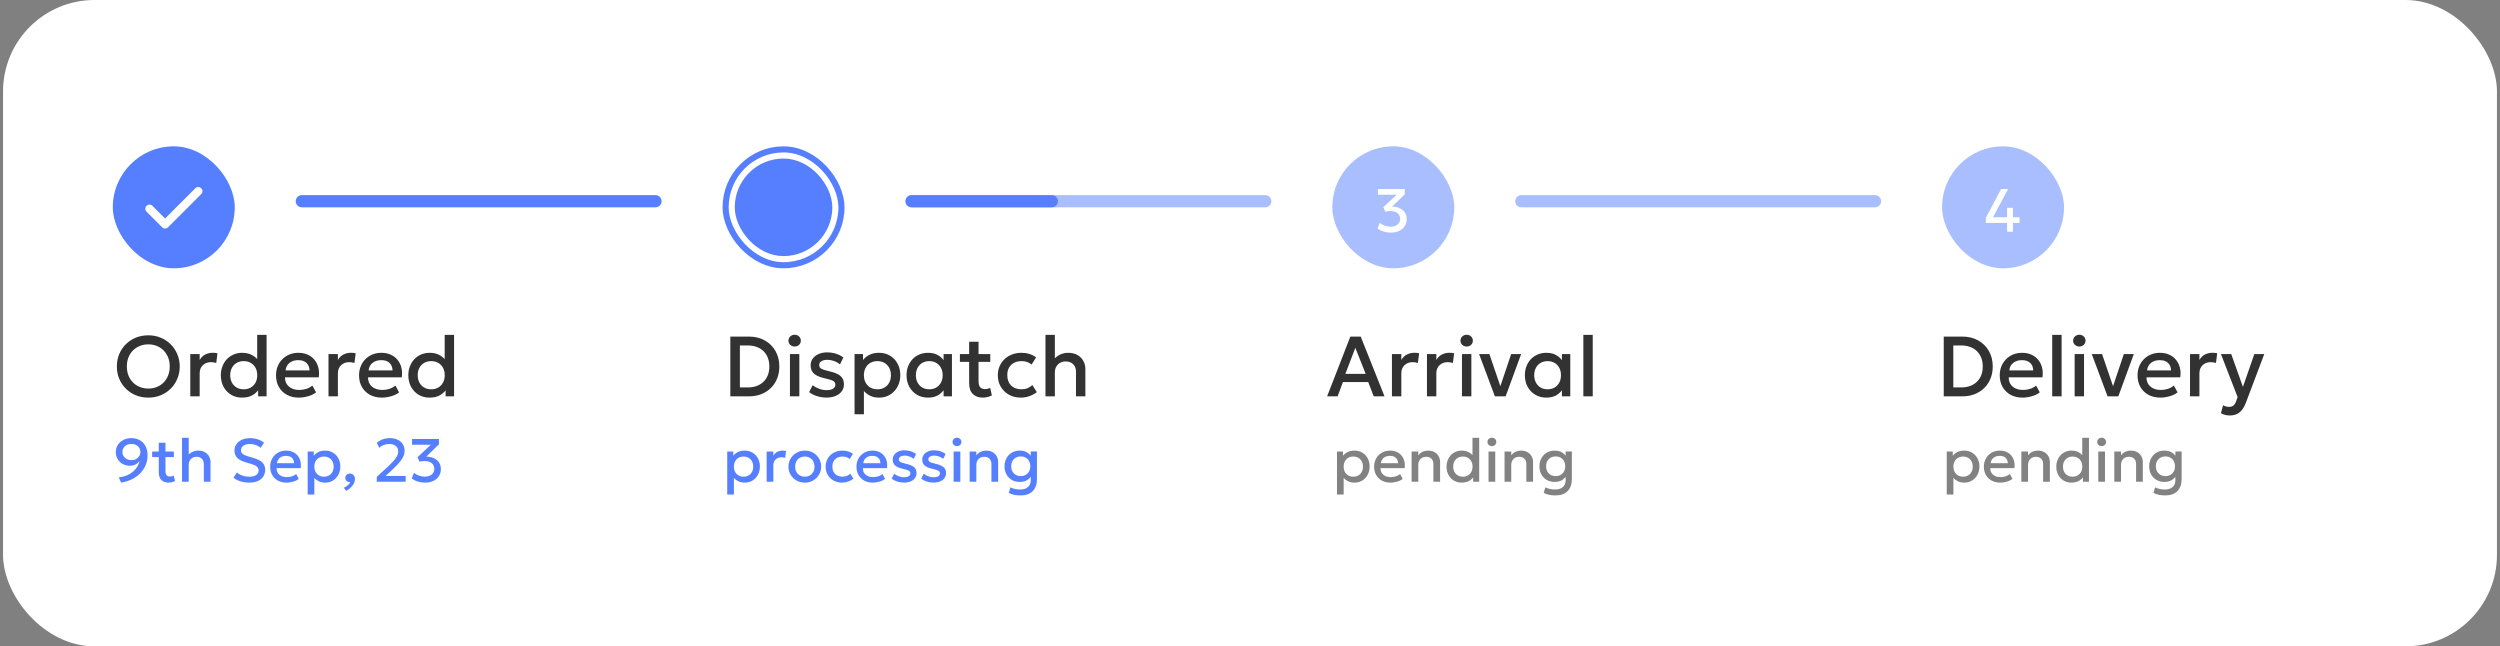 <svg width="410" height="106" viewBox="0 0 410 106" fill="none" xmlns="http://www.w3.org/2000/svg">
<rect x="0" y="0" width="410" height="106" fill="#808080" stroke="none"/>
<rect x="0.5" width="409" height="106" rx="15" fill="white"/>
<path d="M24.324 65.21C23.587 65.21 22.903 65.082 22.273 64.825C21.648 64.564 21.102 64.202 20.635 63.74C20.173 63.278 19.811 62.737 19.55 62.116C19.293 61.495 19.165 60.823 19.165 60.1C19.165 59.372 19.293 58.698 19.55 58.077C19.811 57.456 20.173 56.915 20.635 56.453C21.102 55.991 21.648 55.632 22.273 55.375C22.903 55.118 23.587 54.99 24.324 54.99C25.057 54.99 25.736 55.121 26.361 55.382C26.986 55.643 27.532 56.007 27.999 56.474C28.466 56.941 28.827 57.484 29.084 58.105C29.345 58.721 29.476 59.386 29.476 60.1C29.476 60.823 29.345 61.495 29.084 62.116C28.827 62.737 28.466 63.278 27.999 63.74C27.532 64.202 26.986 64.564 26.361 64.825C25.736 65.082 25.057 65.21 24.324 65.21ZM24.324 63.726C24.819 63.726 25.278 63.642 25.703 63.474C26.132 63.301 26.506 63.056 26.823 62.739C27.14 62.417 27.388 62.034 27.565 61.591C27.747 61.143 27.838 60.646 27.838 60.1C27.838 59.367 27.682 58.73 27.369 58.189C27.061 57.643 26.641 57.221 26.109 56.922C25.577 56.623 24.982 56.474 24.324 56.474C23.829 56.474 23.367 56.56 22.938 56.733C22.513 56.901 22.14 57.144 21.818 57.461C21.501 57.778 21.251 58.161 21.069 58.609C20.892 59.052 20.803 59.549 20.803 60.1C20.803 60.833 20.959 61.472 21.272 62.018C21.585 62.559 22.005 62.979 22.532 63.278C23.064 63.577 23.661 63.726 24.324 63.726ZM31.206 65V58.07H32.746V59.029C33.007 58.595 33.324 58.292 33.698 58.119C34.071 57.942 34.472 57.853 34.902 57.853C35.042 57.853 35.175 57.86 35.301 57.874C35.427 57.888 35.548 57.909 35.665 57.937L35.462 59.526C35.322 59.484 35.179 59.451 35.035 59.428C34.89 59.405 34.745 59.393 34.601 59.393C34.064 59.393 33.621 59.559 33.271 59.89C32.921 60.217 32.746 60.662 32.746 61.227V65H31.206ZM39.688 65.21C39.012 65.21 38.412 65.051 37.889 64.734C37.367 64.412 36.956 63.976 36.657 63.425C36.363 62.87 36.216 62.24 36.216 61.535C36.216 61.026 36.3 60.55 36.468 60.107C36.636 59.659 36.874 59.267 37.182 58.931C37.495 58.595 37.864 58.334 38.288 58.147C38.718 57.956 39.191 57.86 39.709 57.86C40.339 57.86 40.885 57.986 41.347 58.238C41.809 58.49 42.194 58.84 42.502 59.288L42.18 59.631V54.92H43.72V65H42.334V63.334L42.558 63.684C42.306 64.123 41.945 64.487 41.473 64.776C41.007 65.065 40.412 65.21 39.688 65.21ZM39.968 63.845C40.398 63.845 40.778 63.752 41.109 63.565C41.445 63.374 41.709 63.105 41.9 62.76C42.092 62.415 42.187 62.006 42.187 61.535C42.187 61.064 42.092 60.655 41.9 60.31C41.709 59.96 41.445 59.692 41.109 59.505C40.778 59.318 40.398 59.225 39.968 59.225C39.539 59.225 39.159 59.318 38.827 59.505C38.496 59.692 38.235 59.96 38.043 60.31C37.852 60.655 37.756 61.064 37.756 61.535C37.756 62.006 37.852 62.415 38.043 62.76C38.235 63.105 38.496 63.374 38.827 63.565C39.163 63.752 39.544 63.845 39.968 63.845ZM49.026 65.21C48.279 65.21 47.624 65.058 47.059 64.755C46.494 64.447 46.053 64.018 45.736 63.467C45.423 62.916 45.267 62.277 45.267 61.549C45.267 61.017 45.358 60.527 45.54 60.079C45.722 59.626 45.979 59.234 46.31 58.903C46.641 58.572 47.029 58.315 47.472 58.133C47.92 57.951 48.408 57.86 48.935 57.86C49.509 57.86 50.02 57.963 50.468 58.168C50.916 58.369 51.287 58.651 51.581 59.015C51.88 59.379 52.09 59.806 52.211 60.296C52.337 60.781 52.358 61.309 52.274 61.878H46.744C46.735 62.293 46.826 62.657 47.017 62.97C47.208 63.278 47.481 63.518 47.836 63.691C48.195 63.864 48.618 63.95 49.103 63.95C49.495 63.95 49.873 63.892 50.237 63.775C50.606 63.654 50.939 63.476 51.238 63.243L51.833 64.349C51.609 64.531 51.338 64.687 51.021 64.818C50.704 64.944 50.372 65.04 50.027 65.105C49.682 65.175 49.348 65.21 49.026 65.21ZM46.835 60.744H50.762C50.748 60.221 50.58 59.811 50.258 59.512C49.941 59.213 49.488 59.064 48.9 59.064C48.331 59.064 47.857 59.213 47.479 59.512C47.106 59.811 46.891 60.221 46.835 60.744ZM53.874 65V58.07H55.414V59.029C55.675 58.595 55.992 58.292 56.366 58.119C56.739 57.942 57.14 57.853 57.57 57.853C57.71 57.853 57.843 57.86 57.969 57.874C58.095 57.888 58.216 57.909 58.333 57.937L58.13 59.526C57.99 59.484 57.847 59.451 57.703 59.428C57.558 59.405 57.413 59.393 57.269 59.393C56.732 59.393 56.289 59.559 55.939 59.89C55.589 60.217 55.414 60.662 55.414 61.227V65H53.874ZM62.643 65.21C61.897 65.21 61.241 65.058 60.676 64.755C60.111 64.447 59.67 64.018 59.353 63.467C59.041 62.916 58.884 62.277 58.884 61.549C58.884 61.017 58.975 60.527 59.157 60.079C59.339 59.626 59.596 59.234 59.927 58.903C60.258 58.572 60.646 58.315 61.089 58.133C61.537 57.951 62.025 57.86 62.552 57.86C63.126 57.86 63.637 57.963 64.085 58.168C64.533 58.369 64.904 58.651 65.198 59.015C65.497 59.379 65.707 59.806 65.828 60.296C65.954 60.781 65.975 61.309 65.891 61.878H60.361C60.352 62.293 60.443 62.657 60.634 62.97C60.825 63.278 61.099 63.518 61.453 63.691C61.812 63.864 62.235 63.95 62.72 63.95C63.112 63.95 63.49 63.892 63.854 63.775C64.223 63.654 64.556 63.476 64.855 63.243L65.45 64.349C65.226 64.531 64.956 64.687 64.638 64.818C64.321 64.944 63.989 65.04 63.644 65.105C63.299 65.175 62.965 65.21 62.643 65.21ZM60.452 60.744H64.379C64.365 60.221 64.197 59.811 63.875 59.512C63.558 59.213 63.105 59.064 62.517 59.064C61.948 59.064 61.474 59.213 61.096 59.512C60.723 59.811 60.508 60.221 60.452 60.744ZM70.436 65.21C69.76 65.21 69.16 65.051 68.637 64.734C68.115 64.412 67.704 63.976 67.405 63.425C67.111 62.87 66.964 62.24 66.964 61.535C66.964 61.026 67.048 60.55 67.216 60.107C67.384 59.659 67.622 59.267 67.93 58.931C68.243 58.595 68.612 58.334 69.036 58.147C69.466 57.956 69.939 57.86 70.457 57.86C71.087 57.86 71.633 57.986 72.095 58.238C72.557 58.49 72.942 58.84 73.25 59.288L72.928 59.631V54.92H74.468V65H73.082V63.334L73.306 63.684C73.054 64.123 72.693 64.487 72.221 64.776C71.755 65.065 71.16 65.21 70.436 65.21ZM70.716 63.845C71.146 63.845 71.526 63.752 71.857 63.565C72.193 63.374 72.457 63.105 72.648 62.76C72.84 62.415 72.935 62.006 72.935 61.535C72.935 61.064 72.84 60.655 72.648 60.31C72.457 59.96 72.193 59.692 71.857 59.505C71.526 59.318 71.146 59.225 70.716 59.225C70.287 59.225 69.907 59.318 69.575 59.505C69.244 59.692 68.983 59.96 68.791 60.31C68.6 60.655 68.504 61.064 68.504 61.535C68.504 62.006 68.6 62.415 68.791 62.76C68.983 63.105 69.244 63.374 69.575 63.565C69.911 63.752 70.292 63.845 70.716 63.845Z" fill="#323232"/>
<path d="M19.865 79.15L19.48 78.29C19.983 78.23 20.43 78.118 20.82 77.955C21.21 77.792 21.545 77.588 21.825 77.345C22.108 77.098 22.338 76.827 22.515 76.53C22.695 76.23 22.825 75.917 22.905 75.59C22.728 75.833 22.502 76.027 22.225 76.17C21.952 76.31 21.652 76.38 21.325 76.38C20.885 76.38 20.488 76.285 20.135 76.095C19.785 75.905 19.507 75.642 19.3 75.305C19.097 74.965 18.995 74.577 18.995 74.14C18.995 73.707 19.103 73.318 19.32 72.975C19.54 72.628 19.842 72.355 20.225 72.155C20.612 71.952 21.053 71.85 21.55 71.85C22.063 71.85 22.518 71.962 22.915 72.185C23.315 72.405 23.628 72.725 23.855 73.145C24.085 73.562 24.2 74.067 24.2 74.66C24.2 75.26 24.09 75.813 23.87 76.32C23.653 76.823 23.348 77.27 22.955 77.66C22.565 78.05 22.107 78.372 21.58 78.625C21.053 78.878 20.482 79.053 19.865 79.15ZM21.55 75.47C21.83 75.47 22.08 75.412 22.3 75.295C22.52 75.178 22.695 75.018 22.825 74.815C22.955 74.612 23.02 74.383 23.02 74.13C23.02 73.87 22.957 73.64 22.83 73.44C22.707 73.24 22.533 73.083 22.31 72.97C22.09 72.857 21.837 72.8 21.55 72.8C21.267 72.8 21.013 72.857 20.79 72.97C20.567 73.083 20.392 73.24 20.265 73.44C20.138 73.64 20.075 73.87 20.075 74.13C20.075 74.383 20.14 74.612 20.27 74.815C20.403 75.018 20.58 75.178 20.8 75.295C21.023 75.412 21.273 75.47 21.55 75.47ZM27.634 79.15C27.151 79.15 26.764 79.01 26.474 78.73C26.184 78.45 26.039 78.022 26.039 77.445V72.605H27.139V74.05H28.514V74.96H27.139V77.205C27.139 77.552 27.204 77.797 27.334 77.94C27.467 78.08 27.654 78.15 27.894 78.15C28.011 78.15 28.121 78.137 28.224 78.11C28.327 78.083 28.421 78.048 28.504 78.005L28.699 78.895C28.556 78.968 28.391 79.028 28.204 79.075C28.021 79.125 27.831 79.15 27.634 79.15ZM24.954 74.96V74.05H26.184V74.96H24.954ZM29.851 79V71.8H30.951V75.06L30.726 74.815C30.946 74.508 31.211 74.28 31.521 74.13C31.831 73.977 32.158 73.9 32.501 73.9C32.951 73.9 33.326 73.992 33.626 74.175C33.926 74.355 34.151 74.588 34.301 74.875C34.451 75.162 34.526 75.46 34.526 75.77V79H33.426V76.085C33.426 75.738 33.318 75.457 33.101 75.24C32.884 75.023 32.589 74.913 32.216 74.91C31.969 74.91 31.751 74.965 31.561 75.075C31.371 75.182 31.221 75.333 31.111 75.53C31.004 75.727 30.951 75.955 30.951 76.215V79H29.851ZM40.88 79.15C40.396 79.15 39.923 79.082 39.459 78.945C38.999 78.805 38.611 78.605 38.294 78.345L38.844 77.49C39.011 77.633 39.205 77.757 39.425 77.86C39.648 77.963 39.885 78.043 40.135 78.1C40.385 78.153 40.635 78.18 40.885 78.18C41.341 78.18 41.709 78.093 41.989 77.92C42.273 77.747 42.414 77.493 42.414 77.16C42.414 76.91 42.318 76.698 42.124 76.525C41.934 76.352 41.581 76.192 41.065 76.045L40.344 75.835C39.684 75.645 39.203 75.393 38.9 75.08C38.599 74.767 38.45 74.377 38.45 73.91C38.45 73.6 38.511 73.32 38.635 73.07C38.761 72.82 38.938 72.603 39.164 72.42C39.395 72.237 39.664 72.097 39.974 72C40.285 71.903 40.624 71.855 40.995 71.855C41.465 71.855 41.901 71.923 42.304 72.06C42.708 72.197 43.041 72.38 43.304 72.61L42.734 73.44C42.591 73.31 42.423 73.198 42.23 73.105C42.039 73.012 41.834 72.94 41.614 72.89C41.395 72.84 41.171 72.815 40.944 72.815C40.664 72.815 40.416 72.857 40.2 72.94C39.986 73.02 39.819 73.137 39.7 73.29C39.58 73.443 39.52 73.63 39.52 73.85C39.52 74.01 39.559 74.15 39.639 74.27C39.719 74.39 39.856 74.5 40.05 74.6C40.246 74.697 40.516 74.795 40.859 74.895L41.62 75.12C42.266 75.31 42.739 75.558 43.039 75.865C43.34 76.168 43.489 76.563 43.489 77.05C43.489 77.467 43.386 77.833 43.179 78.15C42.976 78.463 42.679 78.708 42.289 78.885C41.9 79.062 41.429 79.15 40.88 79.15ZM46.994 79.15C46.46 79.15 45.992 79.042 45.589 78.825C45.185 78.605 44.87 78.298 44.644 77.905C44.42 77.512 44.309 77.055 44.309 76.535C44.309 76.155 44.374 75.805 44.504 75.485C44.634 75.162 44.817 74.882 45.054 74.645C45.29 74.408 45.567 74.225 45.884 74.095C46.204 73.965 46.552 73.9 46.929 73.9C47.339 73.9 47.704 73.973 48.024 74.12C48.344 74.263 48.609 74.465 48.819 74.725C49.032 74.985 49.182 75.29 49.269 75.64C49.359 75.987 49.374 76.363 49.314 76.77H45.364C45.357 77.067 45.422 77.327 45.559 77.55C45.695 77.77 45.89 77.942 46.144 78.065C46.4 78.188 46.702 78.25 47.049 78.25C47.329 78.25 47.599 78.208 47.859 78.125C48.122 78.038 48.36 77.912 48.574 77.745L48.999 78.535C48.839 78.665 48.645 78.777 48.419 78.87C48.192 78.96 47.955 79.028 47.709 79.075C47.462 79.125 47.224 79.15 46.994 79.15ZM45.429 75.96H48.234C48.224 75.587 48.104 75.293 47.874 75.08C47.647 74.867 47.324 74.76 46.904 74.76C46.497 74.76 46.159 74.867 45.889 75.08C45.622 75.293 45.469 75.587 45.429 75.96ZM50.456 81.1V74.05H51.446V74.745C51.643 74.495 51.895 74.292 52.201 74.135C52.508 73.978 52.886 73.9 53.336 73.9C53.82 73.9 54.248 74.015 54.621 74.245C54.998 74.472 55.291 74.783 55.501 75.18C55.711 75.573 55.816 76.022 55.816 76.525C55.816 76.888 55.756 77.23 55.636 77.55C55.516 77.867 55.345 78.145 55.121 78.385C54.901 78.625 54.638 78.813 54.331 78.95C54.028 79.083 53.691 79.15 53.321 79.15C52.935 79.15 52.595 79.08 52.301 78.94C52.008 78.8 51.758 78.612 51.551 78.375V81.1H50.456ZM53.136 78.175C53.443 78.175 53.715 78.108 53.951 77.975C54.191 77.838 54.378 77.647 54.511 77.4C54.648 77.153 54.716 76.862 54.716 76.525C54.716 76.188 54.648 75.897 54.511 75.65C54.375 75.4 54.186 75.208 53.946 75.075C53.71 74.942 53.44 74.875 53.136 74.875C52.83 74.875 52.556 74.942 52.316 75.075C52.08 75.208 51.893 75.4 51.756 75.65C51.62 75.897 51.551 76.188 51.551 76.525C51.551 76.862 51.62 77.153 51.756 77.4C51.893 77.647 52.08 77.838 52.316 77.975C52.556 78.108 52.83 78.175 53.136 78.175ZM56.779 80.51L56.394 80C56.644 79.88 56.864 79.735 57.054 79.565C57.247 79.398 57.379 79.233 57.449 79.07C57.295 79.08 57.157 79.057 57.034 79C56.91 78.947 56.812 78.868 56.739 78.765C56.665 78.658 56.629 78.533 56.629 78.39C56.629 78.177 56.699 78.003 56.839 77.87C56.982 77.733 57.162 77.665 57.379 77.665C57.629 77.665 57.829 77.748 57.979 77.915C58.132 78.078 58.209 78.303 58.209 78.59C58.209 78.81 58.155 79.032 58.049 79.255C57.942 79.482 57.782 79.7 57.569 79.91C57.359 80.123 57.095 80.323 56.779 80.51ZM61.79 79V78.2L63.305 76.815C63.785 76.375 64.172 75.997 64.465 75.68C64.759 75.36 64.972 75.072 65.105 74.815C65.239 74.558 65.305 74.298 65.305 74.035C65.305 73.652 65.174 73.353 64.91 73.14C64.65 72.923 64.287 72.815 63.82 72.815C63.51 72.815 63.214 72.868 62.93 72.975C62.647 73.082 62.405 73.237 62.205 73.44L61.795 72.625C62.079 72.372 62.405 72.18 62.775 72.05C63.145 71.917 63.534 71.85 63.94 71.85C64.424 71.85 64.845 71.937 65.205 72.11C65.569 72.28 65.85 72.522 66.05 72.835C66.254 73.145 66.355 73.508 66.355 73.925C66.355 74.215 66.297 74.505 66.18 74.795C66.067 75.082 65.862 75.405 65.565 75.765C65.272 76.125 64.855 76.557 64.315 77.06L63.24 78.05H66.53V79H61.79ZM69.734 79.15C69.444 79.15 69.157 79.12 68.874 79.06C68.594 79 68.335 78.918 68.099 78.815C67.865 78.708 67.674 78.587 67.523 78.45L67.898 77.53C68.109 77.727 68.375 77.883 68.698 78C69.022 78.117 69.344 78.175 69.663 78.175C69.98 78.175 70.255 78.122 70.489 78.015C70.722 77.908 70.902 77.758 71.028 77.565C71.159 77.372 71.224 77.143 71.224 76.88C71.224 76.48 71.077 76.168 70.784 75.945C70.493 75.722 70.107 75.61 69.624 75.61C69.493 75.61 69.359 75.62 69.219 75.64C69.079 75.657 68.937 75.682 68.793 75.715L68.469 74.98L70.659 72.94H67.579V72H71.989V72.865L69.903 74.89C70.32 74.883 70.712 74.955 71.079 75.105C71.445 75.255 71.74 75.483 71.963 75.79C72.19 76.093 72.303 76.477 72.303 76.94C72.303 77.38 72.194 77.767 71.974 78.1C71.754 78.43 71.45 78.688 71.064 78.875C70.677 79.058 70.234 79.15 69.734 79.15Z" fill="#557FFE"/>
<path d="M119.265 81.1V74.05H120.255V74.745C120.452 74.495 120.703 74.292 121.01 74.135C121.317 73.978 121.695 73.9 122.145 73.9C122.628 73.9 123.057 74.015 123.43 74.245C123.807 74.472 124.1 74.783 124.31 75.18C124.52 75.573 124.625 76.022 124.625 76.525C124.625 76.888 124.565 77.23 124.445 77.55C124.325 77.867 124.153 78.145 123.93 78.385C123.71 78.625 123.447 78.813 123.14 78.95C122.837 79.083 122.5 79.15 122.13 79.15C121.743 79.15 121.403 79.08 121.11 78.94C120.817 78.8 120.567 78.612 120.36 78.375V81.1H119.265ZM121.945 78.175C122.252 78.175 122.523 78.108 122.76 77.975C123 77.838 123.187 77.647 123.32 77.4C123.457 77.153 123.525 76.862 123.525 76.525C123.525 76.188 123.457 75.897 123.32 75.65C123.183 75.4 122.995 75.208 122.755 75.075C122.518 74.942 122.248 74.875 121.945 74.875C121.638 74.875 121.365 74.942 121.125 75.075C120.888 75.208 120.702 75.4 120.565 75.65C120.428 75.897 120.36 76.188 120.36 76.525C120.36 76.862 120.428 77.153 120.565 77.4C120.702 77.647 120.888 77.838 121.125 77.975C121.365 78.108 121.638 78.175 121.945 78.175ZM125.73 79V74.05H126.83V74.735C127.017 74.425 127.243 74.208 127.51 74.085C127.777 73.958 128.063 73.895 128.37 73.895C128.47 73.895 128.565 73.9 128.655 73.91C128.745 73.92 128.832 73.935 128.915 73.955L128.77 75.09C128.67 75.06 128.568 75.037 128.465 75.02C128.362 75.003 128.258 74.995 128.155 74.995C127.772 74.995 127.455 75.113 127.205 75.35C126.955 75.583 126.83 75.902 126.83 76.305V79H125.73ZM131.989 79.15C131.472 79.15 131.01 79.032 130.604 78.795C130.2 78.555 129.884 78.237 129.654 77.84C129.424 77.44 129.309 77.002 129.309 76.525C129.309 76.172 129.374 75.838 129.504 75.525C129.637 75.208 129.824 74.928 130.064 74.685C130.307 74.442 130.592 74.25 130.919 74.11C131.245 73.97 131.604 73.9 131.994 73.9C132.51 73.9 132.97 74.02 133.374 74.26C133.78 74.497 134.099 74.815 134.329 75.215C134.559 75.612 134.674 76.048 134.674 76.525C134.674 76.875 134.607 77.208 134.474 77.525C134.344 77.842 134.159 78.122 133.919 78.365C133.679 78.608 133.395 78.8 133.069 78.94C132.742 79.08 132.382 79.15 131.989 79.15ZM131.989 78.175C132.295 78.175 132.567 78.108 132.804 77.975C133.044 77.838 133.232 77.647 133.369 77.4C133.505 77.153 133.574 76.862 133.574 76.525C133.574 76.188 133.505 75.897 133.369 75.65C133.232 75.4 133.044 75.208 132.804 75.075C132.567 74.942 132.295 74.875 131.989 74.875C131.682 74.875 131.409 74.942 131.169 75.075C130.932 75.208 130.745 75.4 130.609 75.65C130.475 75.897 130.409 76.188 130.409 76.525C130.409 76.862 130.477 77.153 130.614 77.4C130.75 77.647 130.937 77.838 131.174 77.975C131.414 78.108 131.685 78.175 131.989 78.175ZM138.098 79.15C137.578 79.15 137.114 79.037 136.708 78.81C136.301 78.58 135.981 78.268 135.748 77.875C135.518 77.478 135.403 77.028 135.403 76.525C135.403 76.145 135.471 75.797 135.608 75.48C135.744 75.16 135.938 74.882 136.188 74.645C136.438 74.408 136.731 74.225 137.068 74.095C137.408 73.965 137.776 73.9 138.173 73.9C138.506 73.9 138.814 73.945 139.098 74.035C139.384 74.122 139.648 74.257 139.888 74.44L139.358 75.28C139.204 75.143 139.028 75.042 138.828 74.975C138.631 74.908 138.421 74.875 138.198 74.875C137.851 74.875 137.553 74.94 137.303 75.07C137.053 75.2 136.858 75.388 136.718 75.635C136.581 75.878 136.513 76.173 136.513 76.52C136.513 77.037 136.663 77.442 136.963 77.735C137.266 78.028 137.678 78.175 138.198 78.175C138.444 78.175 138.678 78.13 138.898 78.04C139.118 77.947 139.301 77.825 139.448 77.675L139.973 78.51C139.709 78.71 139.416 78.867 139.093 78.98C138.769 79.093 138.438 79.15 138.098 79.15ZM143.146 79.15C142.613 79.15 142.144 79.042 141.741 78.825C141.338 78.605 141.023 78.298 140.796 77.905C140.573 77.512 140.461 77.055 140.461 76.535C140.461 76.155 140.526 75.805 140.656 75.485C140.786 75.162 140.969 74.882 141.206 74.645C141.443 74.408 141.719 74.225 142.036 74.095C142.356 73.965 142.704 73.9 143.081 73.9C143.491 73.9 143.856 73.973 144.176 74.12C144.496 74.263 144.761 74.465 144.971 74.725C145.184 74.985 145.334 75.29 145.421 75.64C145.511 75.987 145.526 76.363 145.466 76.77H141.516C141.509 77.067 141.574 77.327 141.711 77.55C141.848 77.77 142.043 77.942 142.296 78.065C142.553 78.188 142.854 78.25 143.201 78.25C143.481 78.25 143.751 78.208 144.011 78.125C144.274 78.038 144.513 77.912 144.726 77.745L145.151 78.535C144.991 78.665 144.798 78.777 144.571 78.87C144.344 78.96 144.108 79.028 143.861 79.075C143.614 79.125 143.376 79.15 143.146 79.15ZM141.581 75.96H144.386C144.376 75.587 144.256 75.293 144.026 75.08C143.799 74.867 143.476 74.76 143.056 74.76C142.649 74.76 142.311 74.867 142.041 75.08C141.774 75.293 141.621 75.587 141.581 75.96ZM148.279 79.145C147.869 79.145 147.485 79.087 147.129 78.97C146.772 78.853 146.472 78.697 146.229 78.5L146.644 77.695C146.874 77.875 147.132 78.017 147.419 78.12C147.709 78.223 147.994 78.275 148.274 78.275C148.597 78.275 148.849 78.218 149.029 78.105C149.209 77.992 149.299 77.833 149.299 77.63C149.299 77.437 149.22 77.295 149.064 77.205C148.91 77.112 148.617 77.015 148.184 76.915C147.56 76.785 147.107 76.602 146.824 76.365C146.544 76.125 146.404 75.793 146.404 75.37C146.404 75.073 146.485 74.812 146.649 74.585C146.815 74.355 147.044 74.175 147.334 74.045C147.624 73.915 147.959 73.85 148.339 73.85C148.709 73.85 149.057 73.903 149.384 74.01C149.71 74.113 149.994 74.26 150.234 74.45L149.844 75.26C149.72 75.15 149.577 75.055 149.414 74.975C149.25 74.895 149.077 74.833 148.894 74.79C148.714 74.743 148.534 74.72 148.354 74.72C148.074 74.72 147.845 74.775 147.669 74.885C147.495 74.992 147.409 75.14 147.409 75.33C147.409 75.527 147.492 75.672 147.659 75.765C147.825 75.858 148.112 75.952 148.519 76.045C149.159 76.185 149.617 76.372 149.894 76.605C150.17 76.838 150.309 77.162 150.309 77.575C150.309 77.892 150.224 78.168 150.054 78.405C149.884 78.638 149.645 78.82 149.339 78.95C149.035 79.08 148.682 79.145 148.279 79.145ZM153.123 79.145C152.713 79.145 152.329 79.087 151.972 78.97C151.616 78.853 151.316 78.697 151.073 78.5L151.488 77.695C151.718 77.875 151.976 78.017 152.263 78.12C152.553 78.223 152.838 78.275 153.118 78.275C153.441 78.275 153.693 78.218 153.873 78.105C154.053 77.992 154.143 77.833 154.143 77.63C154.143 77.437 154.064 77.295 153.908 77.205C153.754 77.112 153.461 77.015 153.028 76.915C152.404 76.785 151.951 76.602 151.668 76.365C151.388 76.125 151.248 75.793 151.248 75.37C151.248 75.073 151.329 74.812 151.493 74.585C151.659 74.355 151.888 74.175 152.178 74.045C152.468 73.915 152.803 73.85 153.183 73.85C153.553 73.85 153.901 73.903 154.228 74.01C154.554 74.113 154.838 74.26 155.078 74.45L154.688 75.26C154.564 75.15 154.421 75.055 154.258 74.975C154.094 74.895 153.921 74.833 153.738 74.79C153.558 74.743 153.378 74.72 153.198 74.72C152.918 74.72 152.689 74.775 152.513 74.885C152.339 74.992 152.253 75.14 152.253 75.33C152.253 75.527 152.336 75.672 152.503 75.765C152.669 75.858 152.956 75.952 153.363 76.045C154.003 76.185 154.461 76.372 154.738 76.605C155.014 76.838 155.153 77.162 155.153 77.575C155.153 77.892 155.068 78.168 154.898 78.405C154.728 78.638 154.489 78.82 154.183 78.95C153.879 79.08 153.526 79.145 153.123 79.145ZM156.394 79V74.05H157.494V79H156.394ZM156.944 73.165C156.747 73.165 156.577 73.102 156.434 72.975C156.291 72.848 156.219 72.682 156.219 72.475C156.219 72.272 156.291 72.107 156.434 71.98C156.577 71.85 156.747 71.785 156.944 71.785C157.141 71.785 157.311 71.85 157.454 71.98C157.597 72.107 157.669 72.272 157.669 72.475C157.669 72.682 157.597 72.848 157.454 72.975C157.311 73.102 157.141 73.165 156.944 73.165ZM159.021 79V74.05H160.121V74.68C160.328 74.403 160.568 74.205 160.841 74.085C161.114 73.962 161.398 73.9 161.691 73.9C162.144 73.9 162.519 73.99 162.816 74.17C163.113 74.35 163.333 74.582 163.476 74.865C163.623 75.148 163.696 75.44 163.696 75.74V79H162.596V76.08C162.596 75.727 162.489 75.443 162.276 75.23C162.066 75.017 161.773 74.91 161.396 74.91C161.149 74.91 160.929 74.965 160.736 75.075C160.546 75.185 160.396 75.338 160.286 75.535C160.176 75.728 160.121 75.955 160.121 76.215V79H159.021ZM167.333 81.25C167.003 81.25 166.677 81.218 166.353 81.155C166.033 81.092 165.728 80.985 165.438 80.835L165.713 79.925C165.967 80.048 166.225 80.138 166.488 80.195C166.755 80.252 167.018 80.28 167.278 80.28C167.852 80.28 168.288 80.143 168.588 79.87C168.888 79.6 169.038 79.238 169.038 78.785V77.705L169.188 77.94C169.025 78.267 168.78 78.532 168.453 78.735C168.13 78.935 167.725 79.035 167.238 79.035C166.738 79.035 166.3 78.923 165.923 78.7C165.55 78.473 165.258 78.167 165.048 77.78C164.842 77.39 164.738 76.953 164.738 76.47C164.738 76.107 164.798 75.77 164.918 75.46C165.038 75.147 165.208 74.873 165.428 74.64C165.648 74.407 165.912 74.225 166.218 74.095C166.525 73.965 166.865 73.9 167.238 73.9C167.725 73.9 168.13 74.002 168.453 74.205C168.78 74.405 169.025 74.668 169.188 74.995L169.038 75.23V74.045H170.063V78.54C170.063 79.397 169.833 80.062 169.373 80.535C168.913 81.012 168.233 81.25 167.333 81.25ZM167.403 78.08C167.707 78.08 167.977 78.013 168.213 77.88C168.45 77.747 168.635 77.56 168.768 77.32C168.902 77.08 168.968 76.797 168.968 76.47C168.968 76.143 168.902 75.858 168.768 75.615C168.635 75.372 168.45 75.185 168.213 75.055C167.977 74.922 167.707 74.855 167.403 74.855C167.097 74.855 166.825 74.922 166.588 75.055C166.355 75.185 166.172 75.372 166.038 75.615C165.905 75.858 165.838 76.143 165.838 76.47C165.838 76.797 165.905 77.08 166.038 77.32C166.172 77.56 166.355 77.747 166.588 77.88C166.825 78.013 167.097 78.08 167.403 78.08Z" fill="#557FFE"/>
<path d="M219.265 81.1V74.05H220.255V74.745C220.452 74.495 220.703 74.292 221.01 74.135C221.317 73.978 221.695 73.9 222.145 73.9C222.628 73.9 223.057 74.015 223.43 74.245C223.807 74.472 224.1 74.783 224.31 75.18C224.52 75.573 224.625 76.022 224.625 76.525C224.625 76.888 224.565 77.23 224.445 77.55C224.325 77.867 224.153 78.145 223.93 78.385C223.71 78.625 223.447 78.813 223.14 78.95C222.837 79.083 222.5 79.15 222.13 79.15C221.743 79.15 221.403 79.08 221.11 78.94C220.817 78.8 220.567 78.612 220.36 78.375V81.1H219.265ZM221.945 78.175C222.252 78.175 222.523 78.108 222.76 77.975C223 77.838 223.187 77.647 223.32 77.4C223.457 77.153 223.525 76.862 223.525 76.525C223.525 76.188 223.457 75.897 223.32 75.65C223.183 75.4 222.995 75.208 222.755 75.075C222.518 74.942 222.248 74.875 221.945 74.875C221.638 74.875 221.365 74.942 221.125 75.075C220.888 75.208 220.702 75.4 220.565 75.65C220.428 75.897 220.36 76.188 220.36 76.525C220.36 76.862 220.428 77.153 220.565 77.4C220.702 77.647 220.888 77.838 221.125 77.975C221.365 78.108 221.638 78.175 221.945 78.175ZM228.039 79.15C227.505 79.15 227.037 79.042 226.634 78.825C226.23 78.605 225.915 78.298 225.689 77.905C225.465 77.512 225.354 77.055 225.354 76.535C225.354 76.155 225.419 75.805 225.549 75.485C225.679 75.162 225.862 74.882 226.099 74.645C226.335 74.408 226.612 74.225 226.929 74.095C227.249 73.965 227.597 73.9 227.974 73.9C228.384 73.9 228.749 73.973 229.069 74.12C229.389 74.263 229.654 74.465 229.864 74.725C230.077 74.985 230.227 75.29 230.314 75.64C230.404 75.987 230.419 76.363 230.359 76.77H226.409C226.402 77.067 226.467 77.327 226.604 77.55C226.74 77.77 226.935 77.942 227.189 78.065C227.445 78.188 227.747 78.25 228.094 78.25C228.374 78.25 228.644 78.208 228.904 78.125C229.167 78.038 229.405 77.912 229.619 77.745L230.044 78.535C229.884 78.665 229.69 78.777 229.464 78.87C229.237 78.96 229 79.028 228.754 79.075C228.507 79.125 228.269 79.15 228.039 79.15ZM226.474 75.96H229.279C229.269 75.587 229.149 75.293 228.919 75.08C228.692 74.867 228.369 74.76 227.949 74.76C227.542 74.76 227.204 74.867 226.934 75.08C226.667 75.293 226.514 75.587 226.474 75.96ZM231.501 79V74.05H232.601V74.68C232.808 74.403 233.048 74.205 233.321 74.085C233.595 73.962 233.878 73.9 234.171 73.9C234.625 73.9 235 73.99 235.296 74.17C235.593 74.35 235.813 74.582 235.956 74.865C236.103 75.148 236.176 75.44 236.176 75.74V79H235.076V76.08C235.076 75.727 234.97 75.443 234.756 75.23C234.546 75.017 234.253 74.91 233.876 74.91C233.63 74.91 233.41 74.965 233.216 75.075C233.026 75.185 232.876 75.338 232.766 75.535C232.656 75.728 232.601 75.955 232.601 76.215V79H231.501ZM239.709 79.15C239.225 79.15 238.797 79.037 238.424 78.81C238.05 78.58 237.757 78.268 237.544 77.875C237.334 77.478 237.229 77.028 237.229 76.525C237.229 76.162 237.289 75.822 237.409 75.505C237.529 75.185 237.699 74.905 237.919 74.665C238.142 74.425 238.405 74.238 238.709 74.105C239.015 73.968 239.354 73.9 239.724 73.9C240.174 73.9 240.564 73.99 240.894 74.17C241.224 74.35 241.499 74.6 241.719 74.92L241.489 75.165V71.8H242.589V79H241.599V77.81L241.759 78.06C241.579 78.373 241.32 78.633 240.984 78.84C240.65 79.047 240.225 79.15 239.709 79.15ZM239.909 78.175C240.215 78.175 240.487 78.108 240.724 77.975C240.964 77.838 241.152 77.647 241.289 77.4C241.425 77.153 241.494 76.862 241.494 76.525C241.494 76.188 241.425 75.897 241.289 75.65C241.152 75.4 240.964 75.208 240.724 75.075C240.487 74.942 240.215 74.875 239.909 74.875C239.602 74.875 239.33 74.942 239.094 75.075C238.857 75.208 238.67 75.4 238.534 75.65C238.397 75.897 238.329 76.188 238.329 76.525C238.329 76.862 238.397 77.153 238.534 77.4C238.67 77.647 238.857 77.838 239.094 77.975C239.334 78.108 239.605 78.175 239.909 78.175ZM244.119 79V74.05H245.219V79H244.119ZM244.669 73.165C244.472 73.165 244.302 73.102 244.159 72.975C244.015 72.848 243.944 72.682 243.944 72.475C243.944 72.272 244.015 72.107 244.159 71.98C244.302 71.85 244.472 71.785 244.669 71.785C244.865 71.785 245.035 71.85 245.179 71.98C245.322 72.107 245.394 72.272 245.394 72.475C245.394 72.682 245.322 72.848 245.179 72.975C245.035 73.102 244.865 73.165 244.669 73.165ZM246.745 79V74.05H247.845V74.68C248.052 74.403 248.292 74.205 248.565 74.085C248.839 73.962 249.122 73.9 249.415 73.9C249.869 73.9 250.244 73.99 250.54 74.17C250.837 74.35 251.057 74.582 251.2 74.865C251.347 75.148 251.42 75.44 251.42 75.74V79H250.32V76.08C250.32 75.727 250.214 75.443 250 75.23C249.79 75.017 249.497 74.91 249.12 74.91C248.874 74.91 248.654 74.965 248.46 75.075C248.27 75.185 248.12 75.338 248.01 75.535C247.9 75.728 247.845 75.955 247.845 76.215V79H246.745ZM255.058 81.25C254.728 81.25 254.401 81.218 254.078 81.155C253.758 81.092 253.453 80.985 253.163 80.835L253.438 79.925C253.691 80.048 253.949 80.138 254.213 80.195C254.479 80.252 254.743 80.28 255.003 80.28C255.576 80.28 256.013 80.143 256.313 79.87C256.613 79.6 256.763 79.238 256.763 78.785V77.705L256.913 77.94C256.749 78.267 256.504 78.532 256.178 78.735C255.854 78.935 255.449 79.035 254.963 79.035C254.463 79.035 254.024 78.923 253.648 78.7C253.274 78.473 252.983 78.167 252.773 77.78C252.566 77.39 252.463 76.953 252.463 76.47C252.463 76.107 252.523 75.77 252.643 75.46C252.763 75.147 252.933 74.873 253.153 74.64C253.373 74.407 253.636 74.225 253.943 74.095C254.249 73.965 254.589 73.9 254.963 73.9C255.449 73.9 255.854 74.002 256.178 74.205C256.504 74.405 256.749 74.668 256.913 74.995L256.763 75.23V74.045H257.788V78.54C257.788 79.397 257.558 80.062 257.098 80.535C256.638 81.012 255.958 81.25 255.058 81.25ZM255.128 78.08C255.431 78.08 255.701 78.013 255.938 77.88C256.174 77.747 256.359 77.56 256.493 77.32C256.626 77.08 256.693 76.797 256.693 76.47C256.693 76.143 256.626 75.858 256.493 75.615C256.359 75.372 256.174 75.185 255.938 75.055C255.701 74.922 255.431 74.855 255.128 74.855C254.821 74.855 254.549 74.922 254.313 75.055C254.079 75.185 253.896 75.372 253.763 75.615C253.629 75.858 253.563 76.143 253.563 76.47C253.563 76.797 253.629 77.08 253.763 77.32C253.896 77.56 254.079 77.747 254.313 77.88C254.549 78.013 254.821 78.08 255.128 78.08Z" fill="#666666" fill-opacity="0.81"/>
<path d="M319.265 81.1V74.05H320.255V74.745C320.452 74.495 320.703 74.292 321.01 74.135C321.317 73.978 321.695 73.9 322.145 73.9C322.628 73.9 323.057 74.015 323.43 74.245C323.807 74.472 324.1 74.783 324.31 75.18C324.52 75.573 324.625 76.022 324.625 76.525C324.625 76.888 324.565 77.23 324.445 77.55C324.325 77.867 324.153 78.145 323.93 78.385C323.71 78.625 323.447 78.813 323.14 78.95C322.837 79.083 322.5 79.15 322.13 79.15C321.743 79.15 321.403 79.08 321.11 78.94C320.817 78.8 320.567 78.612 320.36 78.375V81.1H319.265ZM321.945 78.175C322.252 78.175 322.523 78.108 322.76 77.975C323 77.838 323.187 77.647 323.32 77.4C323.457 77.153 323.525 76.862 323.525 76.525C323.525 76.188 323.457 75.897 323.32 75.65C323.183 75.4 322.995 75.208 322.755 75.075C322.518 74.942 322.248 74.875 321.945 74.875C321.638 74.875 321.365 74.942 321.125 75.075C320.888 75.208 320.702 75.4 320.565 75.65C320.428 75.897 320.36 76.188 320.36 76.525C320.36 76.862 320.428 77.153 320.565 77.4C320.702 77.647 320.888 77.838 321.125 77.975C321.365 78.108 321.638 78.175 321.945 78.175ZM328.039 79.15C327.505 79.15 327.037 79.042 326.634 78.825C326.23 78.605 325.915 78.298 325.689 77.905C325.465 77.512 325.354 77.055 325.354 76.535C325.354 76.155 325.419 75.805 325.549 75.485C325.679 75.162 325.862 74.882 326.099 74.645C326.335 74.408 326.612 74.225 326.929 74.095C327.249 73.965 327.597 73.9 327.974 73.9C328.384 73.9 328.749 73.973 329.069 74.12C329.389 74.263 329.654 74.465 329.864 74.725C330.077 74.985 330.227 75.29 330.314 75.64C330.404 75.987 330.419 76.363 330.359 76.77H326.409C326.402 77.067 326.467 77.327 326.604 77.55C326.74 77.77 326.935 77.942 327.189 78.065C327.445 78.188 327.747 78.25 328.094 78.25C328.374 78.25 328.644 78.208 328.904 78.125C329.167 78.038 329.405 77.912 329.619 77.745L330.044 78.535C329.884 78.665 329.69 78.777 329.464 78.87C329.237 78.96 329 79.028 328.754 79.075C328.507 79.125 328.269 79.15 328.039 79.15ZM326.474 75.96H329.279C329.269 75.587 329.149 75.293 328.919 75.08C328.692 74.867 328.369 74.76 327.949 74.76C327.542 74.76 327.204 74.867 326.934 75.08C326.667 75.293 326.514 75.587 326.474 75.96ZM331.501 79V74.05H332.601V74.68C332.808 74.403 333.048 74.205 333.321 74.085C333.595 73.962 333.878 73.9 334.171 73.9C334.625 73.9 335 73.99 335.296 74.17C335.593 74.35 335.813 74.582 335.956 74.865C336.103 75.148 336.176 75.44 336.176 75.74V79H335.076V76.08C335.076 75.727 334.97 75.443 334.756 75.23C334.546 75.017 334.253 74.91 333.876 74.91C333.63 74.91 333.41 74.965 333.216 75.075C333.026 75.185 332.876 75.338 332.766 75.535C332.656 75.728 332.601 75.955 332.601 76.215V79H331.501ZM339.709 79.15C339.225 79.15 338.797 79.037 338.424 78.81C338.05 78.58 337.757 78.268 337.544 77.875C337.334 77.478 337.229 77.028 337.229 76.525C337.229 76.162 337.289 75.822 337.409 75.505C337.529 75.185 337.699 74.905 337.919 74.665C338.142 74.425 338.405 74.238 338.709 74.105C339.015 73.968 339.354 73.9 339.724 73.9C340.174 73.9 340.564 73.99 340.894 74.17C341.224 74.35 341.499 74.6 341.719 74.92L341.489 75.165V71.8H342.589V79H341.599V77.81L341.759 78.06C341.579 78.373 341.32 78.633 340.984 78.84C340.65 79.047 340.225 79.15 339.709 79.15ZM339.909 78.175C340.215 78.175 340.487 78.108 340.724 77.975C340.964 77.838 341.152 77.647 341.289 77.4C341.425 77.153 341.494 76.862 341.494 76.525C341.494 76.188 341.425 75.897 341.289 75.65C341.152 75.4 340.964 75.208 340.724 75.075C340.487 74.942 340.215 74.875 339.909 74.875C339.602 74.875 339.33 74.942 339.094 75.075C338.857 75.208 338.67 75.4 338.534 75.65C338.397 75.897 338.329 76.188 338.329 76.525C338.329 76.862 338.397 77.153 338.534 77.4C338.67 77.647 338.857 77.838 339.094 77.975C339.334 78.108 339.605 78.175 339.909 78.175ZM344.119 79V74.05H345.219V79H344.119ZM344.669 73.165C344.472 73.165 344.302 73.102 344.159 72.975C344.015 72.848 343.944 72.682 343.944 72.475C343.944 72.272 344.015 72.107 344.159 71.98C344.302 71.85 344.472 71.785 344.669 71.785C344.865 71.785 345.035 71.85 345.179 71.98C345.322 72.107 345.394 72.272 345.394 72.475C345.394 72.682 345.322 72.848 345.179 72.975C345.035 73.102 344.865 73.165 344.669 73.165ZM346.745 79V74.05H347.845V74.68C348.052 74.403 348.292 74.205 348.565 74.085C348.839 73.962 349.122 73.9 349.415 73.9C349.869 73.9 350.244 73.99 350.54 74.17C350.837 74.35 351.057 74.582 351.2 74.865C351.347 75.148 351.42 75.44 351.42 75.74V79H350.32V76.08C350.32 75.727 350.214 75.443 350 75.23C349.79 75.017 349.497 74.91 349.12 74.91C348.874 74.91 348.654 74.965 348.46 75.075C348.27 75.185 348.12 75.338 348.01 75.535C347.9 75.728 347.845 75.955 347.845 76.215V79H346.745ZM355.058 81.25C354.728 81.25 354.401 81.218 354.078 81.155C353.758 81.092 353.453 80.985 353.163 80.835L353.438 79.925C353.691 80.048 353.949 80.138 354.213 80.195C354.479 80.252 354.743 80.28 355.003 80.28C355.576 80.28 356.013 80.143 356.313 79.87C356.613 79.6 356.763 79.238 356.763 78.785V77.705L356.913 77.94C356.749 78.267 356.504 78.532 356.178 78.735C355.854 78.935 355.449 79.035 354.963 79.035C354.463 79.035 354.024 78.923 353.648 78.7C353.274 78.473 352.983 78.167 352.773 77.78C352.566 77.39 352.463 76.953 352.463 76.47C352.463 76.107 352.523 75.77 352.643 75.46C352.763 75.147 352.933 74.873 353.153 74.64C353.373 74.407 353.636 74.225 353.943 74.095C354.249 73.965 354.589 73.9 354.963 73.9C355.449 73.9 355.854 74.002 356.178 74.205C356.504 74.405 356.749 74.668 356.913 74.995L356.763 75.23V74.045H357.788V78.54C357.788 79.397 357.558 80.062 357.098 80.535C356.638 81.012 355.958 81.25 355.058 81.25ZM355.128 78.08C355.431 78.08 355.701 78.013 355.938 77.88C356.174 77.747 356.359 77.56 356.493 77.32C356.626 77.08 356.693 76.797 356.693 76.47C356.693 76.143 356.626 75.858 356.493 75.615C356.359 75.372 356.174 75.185 355.938 75.055C355.701 74.922 355.431 74.855 355.128 74.855C354.821 74.855 354.549 74.922 354.313 75.055C354.079 75.185 353.896 75.372 353.763 75.615C353.629 75.858 353.563 76.143 353.563 76.47C353.563 76.797 353.629 77.08 353.763 77.32C353.896 77.56 354.079 77.747 354.313 77.88C354.549 78.013 354.821 78.08 355.128 78.08Z" fill="#666666" fill-opacity="0.81"/>
<path d="M119.774 65V55.2H122.84C123.815 55.2 124.676 55.41 125.423 55.83C126.17 56.245 126.753 56.822 127.173 57.559C127.598 58.296 127.81 59.146 127.81 60.107C127.81 60.821 127.689 61.479 127.446 62.081C127.208 62.678 126.867 63.194 126.424 63.628C125.981 64.062 125.456 64.4 124.849 64.643C124.242 64.881 123.573 65 122.84 65H119.774ZM121.342 63.537H122.651C123.178 63.537 123.657 63.46 124.086 63.306C124.52 63.147 124.891 62.919 125.199 62.62C125.512 62.321 125.752 61.962 125.92 61.542C126.088 61.117 126.172 60.639 126.172 60.107C126.172 59.393 126.025 58.779 125.731 58.266C125.442 57.748 125.033 57.351 124.506 57.076C123.979 56.796 123.36 56.656 122.651 56.656H121.342V63.537ZM129.551 65V58.07H131.091V65H129.551ZM130.321 56.831C130.046 56.831 129.808 56.742 129.607 56.565C129.407 56.388 129.306 56.154 129.306 55.865C129.306 55.58 129.407 55.349 129.607 55.172C129.808 54.99 130.046 54.899 130.321 54.899C130.597 54.899 130.835 54.99 131.035 55.172C131.236 55.349 131.336 55.58 131.336 55.865C131.336 56.154 131.236 56.388 131.035 56.565C130.835 56.742 130.597 56.831 130.321 56.831ZM135.567 65.203C134.993 65.203 134.457 65.121 133.957 64.958C133.458 64.795 133.038 64.575 132.697 64.3L133.278 63.173C133.6 63.425 133.962 63.623 134.363 63.768C134.769 63.913 135.168 63.985 135.56 63.985C136.013 63.985 136.365 63.906 136.617 63.747C136.869 63.588 136.995 63.367 136.995 63.082C136.995 62.811 136.886 62.613 136.666 62.487C136.452 62.356 136.041 62.221 135.434 62.081C134.562 61.899 133.927 61.642 133.53 61.311C133.138 60.975 132.942 60.511 132.942 59.918C132.942 59.503 133.057 59.136 133.285 58.819C133.519 58.497 133.838 58.245 134.244 58.063C134.65 57.881 135.119 57.79 135.651 57.79C136.169 57.79 136.657 57.865 137.114 58.014C137.572 58.159 137.968 58.364 138.304 58.63L137.758 59.764C137.586 59.61 137.385 59.477 137.156 59.365C136.928 59.253 136.685 59.167 136.428 59.106C136.176 59.041 135.924 59.008 135.672 59.008C135.28 59.008 134.961 59.085 134.713 59.239C134.471 59.388 134.349 59.596 134.349 59.862C134.349 60.137 134.466 60.34 134.699 60.471C134.933 60.602 135.334 60.732 135.903 60.863C136.799 61.059 137.441 61.32 137.828 61.647C138.216 61.974 138.409 62.426 138.409 63.005C138.409 63.448 138.29 63.836 138.052 64.167C137.814 64.494 137.481 64.748 137.051 64.93C136.627 65.112 136.132 65.203 135.567 65.203ZM140.147 67.94V58.07H141.533V59.043C141.809 58.693 142.161 58.408 142.59 58.189C143.02 57.97 143.549 57.86 144.179 57.86C144.856 57.86 145.456 58.021 145.978 58.343C146.506 58.66 146.916 59.097 147.21 59.652C147.504 60.203 147.651 60.83 147.651 61.535C147.651 62.044 147.567 62.522 147.399 62.97C147.231 63.413 146.991 63.803 146.678 64.139C146.37 64.475 146.002 64.739 145.572 64.93C145.148 65.117 144.676 65.21 144.158 65.21C143.617 65.21 143.141 65.112 142.73 64.916C142.32 64.72 141.97 64.456 141.68 64.125V67.94H140.147ZM143.899 63.845C144.329 63.845 144.709 63.752 145.04 63.565C145.376 63.374 145.638 63.105 145.824 62.76C146.016 62.415 146.111 62.006 146.111 61.535C146.111 61.064 146.016 60.655 145.824 60.31C145.633 59.96 145.369 59.692 145.033 59.505C144.702 59.318 144.324 59.225 143.899 59.225C143.47 59.225 143.087 59.318 142.751 59.505C142.42 59.692 142.159 59.96 141.967 60.31C141.776 60.655 141.68 61.064 141.68 61.535C141.68 62.006 141.776 62.415 141.967 62.76C142.159 63.105 142.42 63.374 142.751 63.565C143.087 63.752 143.47 63.845 143.899 63.845ZM152.199 65.21C151.509 65.21 150.897 65.051 150.365 64.734C149.838 64.412 149.423 63.976 149.119 63.425C148.821 62.87 148.671 62.24 148.671 61.535C148.671 61.008 148.758 60.52 148.93 60.072C149.103 59.624 149.346 59.234 149.658 58.903C149.971 58.572 150.344 58.315 150.778 58.133C151.212 57.951 151.686 57.86 152.199 57.86C152.881 57.86 153.45 58.005 153.907 58.294C154.369 58.583 154.722 58.957 154.964 59.414L154.747 59.743V58.07H156.119V65H154.747V63.327L154.964 63.656C154.722 64.113 154.369 64.487 153.907 64.776C153.45 65.065 152.881 65.21 152.199 65.21ZM152.402 63.845C152.822 63.845 153.198 63.752 153.529 63.565C153.861 63.374 154.12 63.105 154.306 62.76C154.498 62.415 154.593 62.006 154.593 61.535C154.593 61.064 154.498 60.655 154.306 60.31C154.12 59.96 153.861 59.692 153.529 59.505C153.198 59.318 152.822 59.225 152.402 59.225C151.978 59.225 151.6 59.318 151.268 59.505C150.942 59.692 150.683 59.96 150.491 60.31C150.3 60.655 150.204 61.064 150.204 61.535C150.204 62.006 150.3 62.415 150.491 62.76C150.683 63.105 150.942 63.374 151.268 63.565C151.6 63.752 151.978 63.845 152.402 63.845ZM161.174 65.21C160.498 65.21 159.956 65.014 159.55 64.622C159.144 64.23 158.941 63.63 158.941 62.823V56.047H160.481V58.07H162.406V59.344H160.481V62.487C160.481 62.972 160.572 63.315 160.754 63.516C160.941 63.712 161.202 63.81 161.538 63.81C161.702 63.81 161.856 63.791 162 63.754C162.145 63.717 162.276 63.668 162.392 63.607L162.665 64.853C162.465 64.956 162.234 65.04 161.972 65.105C161.716 65.175 161.45 65.21 161.174 65.21ZM157.422 59.344V58.07H159.144V59.344H157.422ZM167.415 65.21C166.687 65.21 166.038 65.051 165.469 64.734C164.9 64.412 164.452 63.976 164.125 63.425C163.803 62.87 163.642 62.24 163.642 61.535C163.642 61.003 163.738 60.515 163.929 60.072C164.12 59.624 164.391 59.234 164.741 58.903C165.091 58.572 165.502 58.315 165.973 58.133C166.449 57.951 166.965 57.86 167.52 57.86C167.987 57.86 168.418 57.923 168.815 58.049C169.216 58.17 169.585 58.359 169.921 58.616L169.179 59.792C168.964 59.601 168.717 59.458 168.437 59.365C168.162 59.272 167.868 59.225 167.555 59.225C167.07 59.225 166.652 59.316 166.302 59.498C165.952 59.68 165.679 59.944 165.483 60.289C165.292 60.63 165.196 61.043 165.196 61.528C165.196 62.251 165.406 62.818 165.826 63.229C166.251 63.64 166.827 63.845 167.555 63.845C167.9 63.845 168.227 63.782 168.535 63.656C168.843 63.525 169.1 63.355 169.305 63.145L170.04 64.314C169.671 64.594 169.261 64.813 168.808 64.972C168.355 65.131 167.891 65.21 167.415 65.21ZM171.456 65V54.92H172.996V59.484L172.681 59.141C172.989 58.712 173.36 58.392 173.794 58.182C174.228 57.967 174.685 57.86 175.166 57.86C175.796 57.86 176.321 57.988 176.741 58.245C177.161 58.497 177.476 58.824 177.686 59.225C177.896 59.626 178.001 60.044 178.001 60.478V65H176.461V60.919C176.461 60.434 176.309 60.039 176.006 59.736C175.702 59.433 175.289 59.279 174.767 59.274C174.421 59.274 174.116 59.351 173.85 59.505C173.584 59.654 173.374 59.867 173.22 60.142C173.07 60.417 172.996 60.737 172.996 61.101V65H171.456Z" fill="#323232"/>
<path d="M217.647 65L221.455 55.2H223.156L227.062 65H225.291L224.388 62.662H220.237L219.369 65H217.647ZM220.643 61.311H223.968L222.274 57.041L220.643 61.311ZM228.278 65V58.07H229.818V59.029C230.079 58.595 230.397 58.292 230.77 58.119C231.143 57.942 231.545 57.853 231.974 57.853C232.114 57.853 232.247 57.86 232.373 57.874C232.499 57.888 232.62 57.909 232.737 57.937L232.534 59.526C232.394 59.484 232.252 59.451 232.107 59.428C231.962 59.405 231.818 59.393 231.673 59.393C231.136 59.393 230.693 59.559 230.343 59.89C229.993 60.217 229.818 60.662 229.818 61.227V65H228.278ZM234.02 65V58.07H235.56V59.029C235.822 58.595 236.139 58.292 236.512 58.119C236.886 57.942 237.287 57.853 237.716 57.853C237.856 57.853 237.989 57.86 238.115 57.874C238.241 57.888 238.363 57.909 238.479 57.937L238.276 59.526C238.136 59.484 237.994 59.451 237.849 59.428C237.705 59.405 237.56 59.393 237.415 59.393C236.879 59.393 236.435 59.559 236.085 59.89C235.735 60.217 235.56 60.662 235.56 61.227V65H234.02ZM239.762 65V58.07H241.302V65H239.762ZM240.532 56.831C240.257 56.831 240.019 56.742 239.818 56.565C239.618 56.388 239.517 56.154 239.517 55.865C239.517 55.58 239.618 55.349 239.818 55.172C240.019 54.99 240.257 54.899 240.532 54.899C240.808 54.899 241.046 54.99 241.246 55.172C241.447 55.349 241.547 55.58 241.547 55.865C241.547 56.154 241.447 56.388 241.246 56.565C241.046 56.742 240.808 56.831 240.532 56.831ZM245.162 65L242.572 58.07H244.259L246.177 63.677H245.946L247.829 58.07H249.467L246.926 65H245.162ZM253.606 65.21C252.915 65.21 252.304 65.051 251.772 64.734C251.244 64.412 250.829 63.976 250.526 63.425C250.227 62.87 250.078 62.24 250.078 61.535C250.078 61.008 250.164 60.52 250.337 60.072C250.509 59.624 250.752 59.234 251.065 58.903C251.377 58.572 251.751 58.315 252.185 58.133C252.619 57.951 253.092 57.86 253.606 57.86C254.287 57.86 254.856 58.005 255.314 58.294C255.776 58.583 256.128 58.957 256.371 59.414L256.154 59.743V58.07H257.526V65H256.154V63.327L256.371 63.656C256.128 64.113 255.776 64.487 255.314 64.776C254.856 65.065 254.287 65.21 253.606 65.21ZM253.809 63.845C254.229 63.845 254.604 63.752 254.936 63.565C255.267 63.374 255.526 63.105 255.713 62.76C255.904 62.415 256 62.006 256 61.535C256 61.064 255.904 60.655 255.713 60.31C255.526 59.96 255.267 59.692 254.936 59.505C254.604 59.318 254.229 59.225 253.809 59.225C253.384 59.225 253.006 59.318 252.675 59.505C252.348 59.692 252.089 59.96 251.898 60.31C251.706 60.655 251.611 61.064 251.611 61.535C251.611 62.006 251.706 62.415 251.898 62.76C252.089 63.105 252.348 63.374 252.675 63.565C253.006 63.752 253.384 63.845 253.809 63.845ZM259.669 65V54.92H261.209V65H259.669Z" fill="#323232"/>
<path d="M318.774 65V55.2H321.84C322.815 55.2 323.676 55.41 324.423 55.83C325.17 56.245 325.753 56.822 326.173 57.559C326.598 58.296 326.81 59.146 326.81 60.107C326.81 60.821 326.689 61.479 326.446 62.081C326.208 62.678 325.867 63.194 325.424 63.628C324.981 64.062 324.456 64.4 323.849 64.643C323.242 64.881 322.573 65 321.84 65H318.774ZM320.342 63.537H321.651C322.178 63.537 322.657 63.46 323.086 63.306C323.52 63.147 323.891 62.919 324.199 62.62C324.512 62.321 324.752 61.962 324.92 61.542C325.088 61.117 325.172 60.639 325.172 60.107C325.172 59.393 325.025 58.779 324.731 58.266C324.442 57.748 324.033 57.351 323.506 57.076C322.979 56.796 322.36 56.656 321.651 56.656H320.342V63.537ZM331.715 65.21C330.969 65.21 330.313 65.058 329.748 64.755C329.184 64.447 328.743 64.018 328.425 63.467C328.113 62.916 327.956 62.277 327.956 61.549C327.956 61.017 328.047 60.527 328.229 60.079C328.411 59.626 328.668 59.234 328.999 58.903C329.331 58.572 329.718 58.315 330.161 58.133C330.609 57.951 331.097 57.86 331.624 57.86C332.198 57.86 332.709 57.963 333.157 58.168C333.605 58.369 333.976 58.651 334.27 59.015C334.569 59.379 334.779 59.806 334.9 60.296C335.026 60.781 335.047 61.309 334.963 61.878H329.433C329.424 62.293 329.515 62.657 329.706 62.97C329.898 63.278 330.171 63.518 330.525 63.691C330.885 63.864 331.307 63.95 331.792 63.95C332.184 63.95 332.562 63.892 332.926 63.775C333.295 63.654 333.629 63.476 333.927 63.243L334.522 64.349C334.298 64.531 334.028 64.687 333.71 64.818C333.393 64.944 333.062 65.04 332.716 65.105C332.371 65.175 332.037 65.21 331.715 65.21ZM329.524 60.744H333.451C333.437 60.221 333.269 59.811 332.947 59.512C332.63 59.213 332.177 59.064 331.589 59.064C331.02 59.064 330.546 59.213 330.168 59.512C329.795 59.811 329.58 60.221 329.524 60.744ZM336.563 65V54.92H338.103V65H336.563ZM340.241 65V58.07H341.781V65H340.241ZM341.011 56.831C340.736 56.831 340.498 56.742 340.297 56.565C340.096 56.388 339.996 56.154 339.996 55.865C339.996 55.58 340.096 55.349 340.297 55.172C340.498 54.99 340.736 54.899 341.011 54.899C341.286 54.899 341.524 54.99 341.725 55.172C341.926 55.349 342.026 55.58 342.026 55.865C342.026 56.154 341.926 56.388 341.725 56.565C341.524 56.742 341.286 56.831 341.011 56.831ZM345.641 65L343.051 58.07H344.738L346.656 63.677H346.425L348.308 58.07H349.946L347.405 65H345.641ZM354.315 65.21C353.568 65.21 352.913 65.058 352.348 64.755C351.783 64.447 351.342 64.018 351.025 63.467C350.712 62.916 350.556 62.277 350.556 61.549C350.556 61.017 350.647 60.527 350.829 60.079C351.011 59.626 351.268 59.234 351.599 58.903C351.93 58.572 352.318 58.315 352.761 58.133C353.209 57.951 353.697 57.86 354.224 57.86C354.798 57.86 355.309 57.963 355.757 58.168C356.205 58.369 356.576 58.651 356.87 59.015C357.169 59.379 357.379 59.806 357.5 60.296C357.626 60.781 357.647 61.309 357.563 61.878H352.033C352.024 62.293 352.115 62.657 352.306 62.97C352.497 63.278 352.77 63.518 353.125 63.691C353.484 63.864 353.907 63.95 354.392 63.95C354.784 63.95 355.162 63.892 355.526 63.775C355.895 63.654 356.228 63.476 356.527 63.243L357.122 64.349C356.898 64.531 356.627 64.687 356.31 64.818C355.993 64.944 355.661 65.04 355.316 65.105C354.971 65.175 354.637 65.21 354.315 65.21ZM352.124 60.744H356.051C356.037 60.221 355.869 59.811 355.547 59.512C355.23 59.213 354.777 59.064 354.189 59.064C353.62 59.064 353.146 59.213 352.768 59.512C352.395 59.811 352.18 60.221 352.124 60.744ZM359.163 65V58.07H360.703V59.029C360.964 58.595 361.281 58.292 361.655 58.119C362.028 57.942 362.429 57.853 362.859 57.853C362.999 57.853 363.132 57.86 363.258 57.874C363.384 57.888 363.505 57.909 363.622 57.937L363.419 59.526C363.279 59.484 363.136 59.451 362.992 59.428C362.847 59.405 362.702 59.393 362.558 59.393C362.021 59.393 361.578 59.559 361.228 59.89C360.878 60.217 360.703 60.662 360.703 61.227V65H359.163ZM365.691 68.136C365.439 68.136 365.192 68.108 364.949 68.052C364.707 67.996 364.469 67.9 364.235 67.765L364.585 66.449C364.73 66.542 364.889 66.612 365.061 66.659C365.234 66.706 365.388 66.729 365.523 66.729C365.85 66.729 366.107 66.652 366.293 66.498C366.48 66.344 366.627 66.106 366.734 65.784L366.965 65.112L364.235 58.07H365.922L367.84 63.446L369.709 58.07H371.34L368.344 66.001C368.13 66.556 367.889 66.988 367.623 67.296C367.357 67.609 367.063 67.826 366.741 67.947C366.419 68.073 366.069 68.136 365.691 68.136Z" fill="#323232"/>
<rect x="119" y="24.5" width="19" height="19" rx="9.5" stroke="#557FFE"/>
<rect x="121" y="26.5" width="15" height="15" rx="7.5" fill="#557FFE" stroke="#557FFE"/>
<mask id="path-12-outside-1_2197_27527" maskUnits="userSpaceOnUse" x="124.5" y="29" width="8" height="10" fill="black">
<rect fill="white" x="124.5" y="29" width="8" height="10"/>
<path d="M126.095 38V37.2L127.61 35.815C128.09 35.375 128.477 34.997 128.77 34.68C129.063 34.36 129.277 34.072 129.41 33.815C129.543 33.558 129.61 33.298 129.61 33.035C129.61 32.652 129.478 32.353 129.215 32.14C128.955 31.923 128.592 31.815 128.125 31.815C127.815 31.815 127.518 31.868 127.235 31.975C126.952 32.082 126.71 32.237 126.51 32.44L126.1 31.625C126.383 31.372 126.71 31.18 127.08 31.05C127.45 30.917 127.838 30.85 128.245 30.85C128.728 30.85 129.15 30.937 129.51 31.11C129.873 31.28 130.155 31.522 130.355 31.835C130.558 32.145 130.66 32.508 130.66 32.925C130.66 33.215 130.602 33.505 130.485 33.795C130.372 34.082 130.167 34.405 129.87 34.765C129.577 35.125 129.16 35.557 128.62 36.06L127.545 37.05H130.835V38H126.095Z"/>
</mask>
<path d="M126.095 38V37.2L127.61 35.815C128.09 35.375 128.477 34.997 128.77 34.68C129.063 34.36 129.277 34.072 129.41 33.815C129.543 33.558 129.61 33.298 129.61 33.035C129.61 32.652 129.478 32.353 129.215 32.14C128.955 31.923 128.592 31.815 128.125 31.815C127.815 31.815 127.518 31.868 127.235 31.975C126.952 32.082 126.71 32.237 126.51 32.44L126.1 31.625C126.383 31.372 126.71 31.18 127.08 31.05C127.45 30.917 127.838 30.85 128.245 30.85C128.728 30.85 129.15 30.937 129.51 31.11C129.873 31.28 130.155 31.522 130.355 31.835C130.558 32.145 130.66 32.508 130.66 32.925C130.66 33.215 130.602 33.505 130.485 33.795C130.372 34.082 130.167 34.405 129.87 34.765C129.577 35.125 129.16 35.557 128.62 36.06L127.545 37.05H130.835V38H126.095Z" fill="white"/>
<path d="M126.095 38H125.095V39H126.095V38ZM126.095 37.2L125.42 36.462L125.095 36.759V37.2H126.095ZM127.61 35.815L128.285 36.553L128.286 36.552L127.61 35.815ZM128.77 34.68L129.504 35.36L129.507 35.356L128.77 34.68ZM129.41 33.815L130.297 34.276L130.297 34.276L129.41 33.815ZM129.215 32.14L128.575 32.908L128.586 32.917L129.215 32.14ZM127.235 31.975L127.587 32.911L127.587 32.911L127.235 31.975ZM126.51 32.44L125.617 32.889L126.244 34.136L127.223 33.141L126.51 32.44ZM126.1 31.625L125.433 30.88L124.862 31.39L125.207 32.074L126.1 31.625ZM127.08 31.05L127.411 31.994L127.419 31.991L127.08 31.05ZM129.51 31.11L129.076 32.011L129.086 32.016L129.51 31.11ZM130.355 31.835L129.512 32.373L129.519 32.383L130.355 31.835ZM130.485 33.795L129.557 33.422L129.555 33.427L130.485 33.795ZM129.87 34.765L129.098 34.129L129.095 34.133L129.87 34.765ZM128.62 36.06L129.297 36.796L129.302 36.791L128.62 36.06ZM127.545 37.05L126.868 36.314L124.983 38.05H127.545V37.05ZM130.835 37.05H131.835V36.05H130.835V37.05ZM130.835 38V39H131.835V38H130.835ZM127.095 38V37.2H125.095V38H127.095ZM126.77 37.938L128.285 36.553L126.935 35.077L125.42 36.462L126.77 37.938ZM128.286 36.552C128.777 36.102 129.185 35.703 129.504 35.36L128.036 34C127.768 34.29 127.403 34.648 126.934 35.078L128.286 36.552ZM129.507 35.356C129.833 35 130.109 34.639 130.297 34.276L128.523 33.354C128.444 33.504 128.293 33.72 128.033 34.004L129.507 35.356ZM130.297 34.276C130.497 33.891 130.61 33.474 130.61 33.035H128.61C128.61 33.123 128.589 33.225 128.523 33.354L130.297 34.276ZM130.61 33.035C130.61 32.395 130.375 31.793 129.844 31.363L128.586 32.917C128.59 32.921 128.593 32.923 128.594 32.925C128.596 32.926 128.596 32.927 128.596 32.927C128.596 32.927 128.596 32.927 128.596 32.926C128.596 32.926 128.596 32.926 128.596 32.928C128.597 32.929 128.61 32.958 128.61 33.035H130.61ZM129.855 31.372C129.358 30.957 128.737 30.815 128.125 30.815V32.815C128.446 32.815 128.552 32.889 128.575 32.908L129.855 31.372ZM128.125 30.815C127.698 30.815 127.281 30.889 126.883 31.039L127.587 32.911C127.755 32.848 127.932 32.815 128.125 32.815V30.815ZM126.883 31.039C126.472 31.194 126.105 31.426 125.797 31.739L127.223 33.141C127.315 33.048 127.431 32.97 127.587 32.911L126.883 31.039ZM127.403 31.991L126.993 31.176L125.207 32.074L125.617 32.889L127.403 31.991ZM126.767 32.37C126.949 32.207 127.161 32.081 127.411 31.994L126.749 30.107C126.259 30.279 125.818 30.536 125.433 30.88L126.767 32.37ZM127.419 31.991C127.677 31.898 127.95 31.85 128.245 31.85V29.85C127.727 29.85 127.223 29.935 126.741 30.109L127.419 31.991ZM128.245 31.85C128.609 31.85 128.877 31.915 129.076 32.011L129.944 30.209C129.423 29.958 128.848 29.85 128.245 29.85V31.85ZM129.086 32.016C129.292 32.112 129.422 32.232 129.512 32.373L131.198 31.297C130.888 30.811 130.455 30.448 129.934 30.204L129.086 32.016ZM129.519 32.383C129.602 32.511 129.66 32.678 129.66 32.925H131.66C131.66 32.338 131.514 31.779 131.191 31.287L129.519 32.383ZM129.66 32.925C129.66 33.077 129.63 33.241 129.557 33.422L131.413 34.168C131.573 33.769 131.66 33.353 131.66 32.925H129.66ZM129.555 33.427C129.494 33.581 129.359 33.813 129.098 34.129L130.642 35.401C130.974 34.997 131.249 34.583 131.415 34.163L129.555 33.427ZM129.095 34.133C128.842 34.444 128.462 34.84 127.938 35.328L129.302 36.791C129.858 36.273 130.311 35.806 130.645 35.397L129.095 34.133ZM127.943 35.324L126.868 36.314L128.222 37.786L129.297 36.796L127.943 35.324ZM127.545 38.05H130.835V36.05H127.545V38.05ZM129.835 37.05V38H131.835V37.05H129.835ZM130.835 37H126.095V39H130.835V37Z" fill="#557FFE" mask="url(#path-12-outside-1_2197_27527)"/>
<rect x="18.5" y="24" width="20" height="20" rx="10" fill="#557FFE"/>
<path d="M32.988 30.864C32.926 30.802 32.852 30.752 32.771 30.718C32.689 30.684 32.602 30.667 32.514 30.667C32.426 30.667 32.339 30.684 32.258 30.718C32.177 30.752 32.103 30.802 32.041 30.864L27.074 35.837L24.988 33.744C24.923 33.682 24.847 33.633 24.764 33.6C24.681 33.568 24.592 33.551 24.503 33.553C24.413 33.555 24.325 33.574 24.243 33.609C24.161 33.645 24.086 33.697 24.024 33.761C23.962 33.825 23.913 33.901 23.881 33.984C23.848 34.068 23.832 34.157 23.833 34.246C23.835 34.335 23.854 34.424 23.89 34.506C23.925 34.588 23.977 34.662 24.041 34.724L26.601 37.284C26.663 37.347 26.737 37.396 26.818 37.43C26.899 37.464 26.986 37.481 27.074 37.481C27.162 37.481 27.249 37.464 27.331 37.43C27.412 37.396 27.486 37.347 27.548 37.284L32.988 31.844C33.055 31.782 33.109 31.706 33.146 31.622C33.183 31.537 33.202 31.446 33.202 31.354C33.202 31.262 33.183 31.171 33.146 31.087C33.109 31.002 33.055 30.927 32.988 30.864Z" fill="white"/>
<line x1="49.5" y1="33" x2="107.5" y2="33" stroke="#557FFE" stroke-width="2" stroke-linecap="round"/>
<line opacity="0.5" x1="149.5" y1="33" x2="207.5" y2="33" stroke="#557FFE" stroke-width="2" stroke-linecap="round"/>
<line x1="149.5" y1="33" x2="172.5" y2="33" stroke="#557FFE" stroke-width="2" stroke-linecap="round"/>
<line opacity="0.5" x1="249.5" y1="33" x2="307.5" y2="33" stroke="#557FFE" stroke-width="2" stroke-linecap="round"/>
<rect opacity="0.5" x="218.5" y="24" width="20" height="20" rx="10" fill="#557FFE"/>
<path d="M228.13 38.15C227.84 38.15 227.553 38.12 227.27 38.06C226.99 38 226.732 37.918 226.495 37.815C226.262 37.708 226.07 37.587 225.92 37.45L226.295 36.53C226.505 36.727 226.772 36.883 227.095 37C227.418 37.117 227.74 37.175 228.06 37.175C228.377 37.175 228.652 37.122 228.885 37.015C229.118 36.908 229.298 36.758 229.425 36.565C229.555 36.372 229.62 36.143 229.62 35.88C229.62 35.48 229.473 35.168 229.18 34.945C228.89 34.722 228.503 34.61 228.02 34.61C227.89 34.61 227.755 34.62 227.615 34.64C227.475 34.657 227.333 34.682 227.19 34.715L226.865 33.98L229.055 31.94H225.975V31H230.385V31.865L228.3 33.89C228.717 33.883 229.108 33.955 229.475 34.105C229.842 34.255 230.137 34.483 230.36 34.79C230.587 35.093 230.7 35.477 230.7 35.94C230.7 36.38 230.59 36.767 230.37 37.1C230.15 37.43 229.847 37.688 229.46 37.875C229.073 38.058 228.63 38.15 228.13 38.15Z" fill="white"/>
<rect opacity="0.5" x="318.5" y="24" width="20" height="20" rx="10" fill="#557FFE"/>
<path d="M329.16 38V36.565H325.675V35.72L328.185 31H329.325L326.85 35.63H329.16V34.075H330.125V35.63H331.205V36.565H330.125V38H329.16Z" fill="white"/>
</svg>
